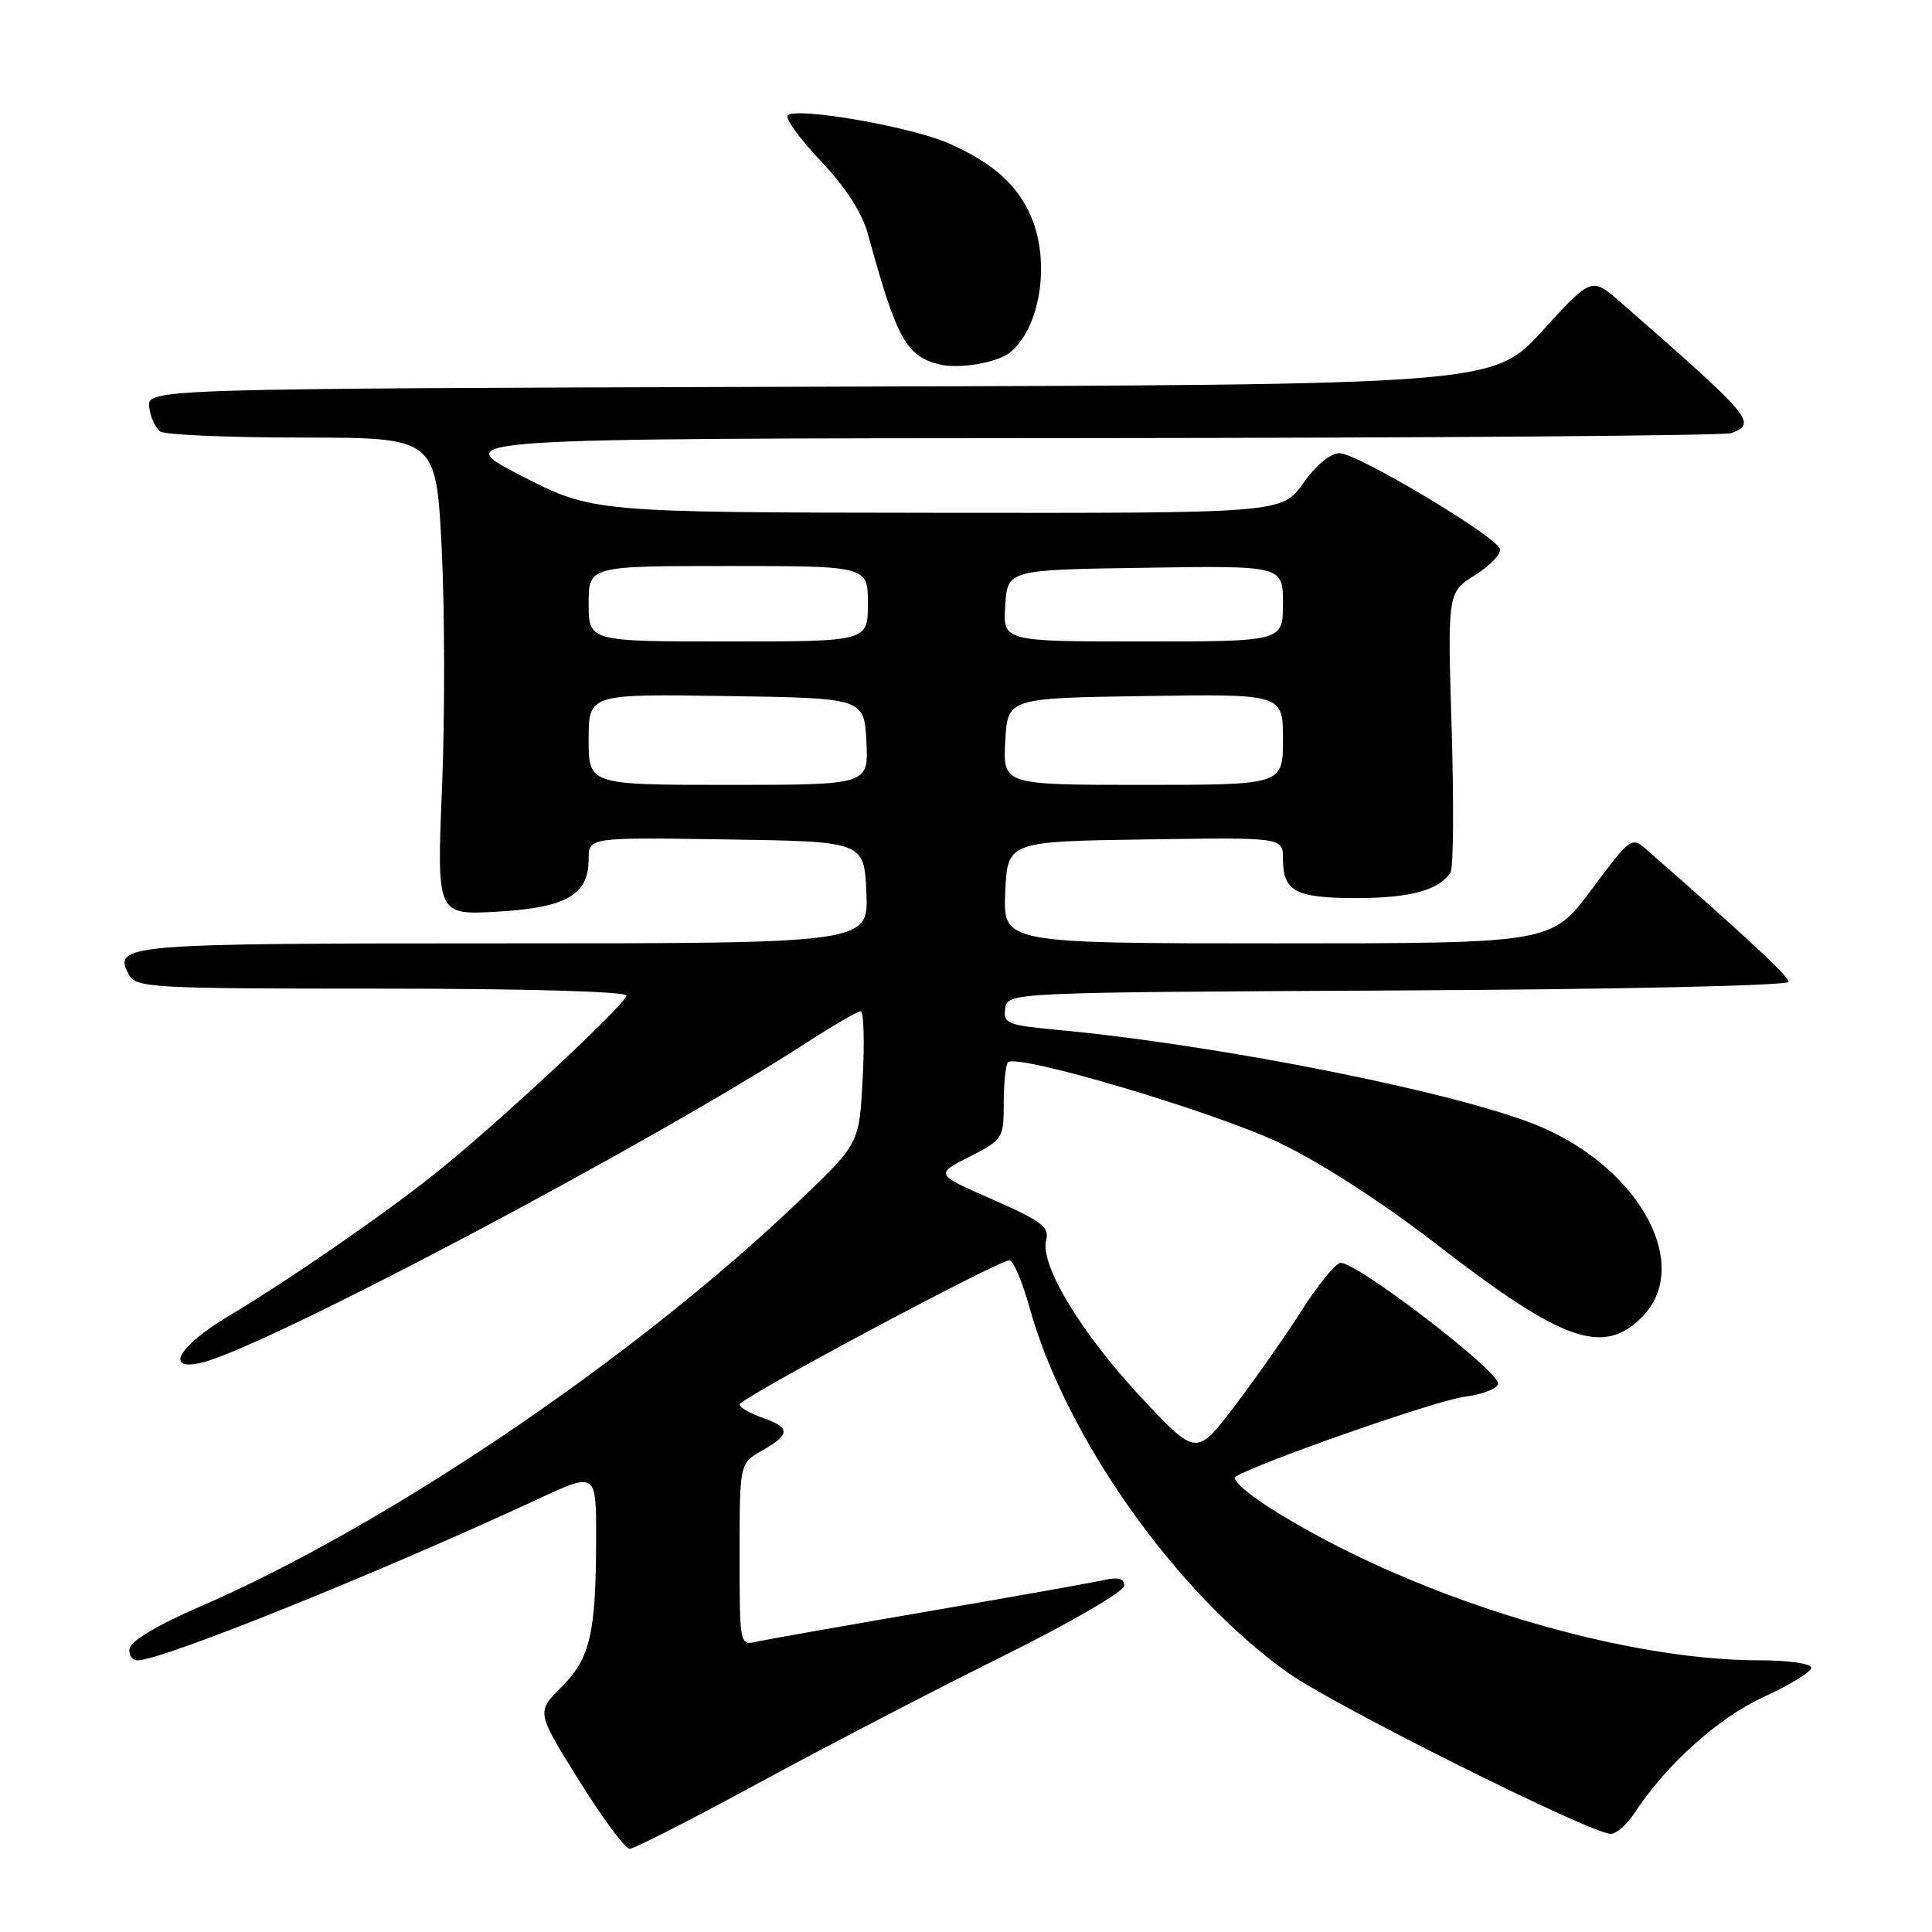 <?xml version="1.0" encoding="UTF-8" standalone="no"?>
<!DOCTYPE svg PUBLIC "-//W3C//DTD SVG 1.1//EN" "http://www.w3.org/Graphics/SVG/1.1/DTD/svg11.dtd" >
<svg xmlns="http://www.w3.org/2000/svg" xmlns:xlink="http://www.w3.org/1999/xlink" version="1.1" viewBox="0 0 256 256">
 <g >
 <path fill="currentColor"
d=" M 100.58 236.23 C 109.42 231.43 123.92 223.90 132.79 219.50 C 141.67 215.10 148.94 210.89 148.96 210.13 C 148.99 209.16 148.21 208.94 146.25 209.37 C 144.74 209.71 134.28 211.57 123.00 213.51 C 111.72 215.45 101.49 217.26 100.25 217.53 C 98.01 218.04 98.00 217.97 98.00 205.97 C 98.00 193.91 98.00 193.91 100.99 192.20 C 104.77 190.06 104.77 189.16 101.00 187.85 C 99.35 187.27 98.00 186.48 98.00 186.09 C 98.00 185.30 132.27 167.00 133.75 167.00 C 134.26 167.00 135.45 169.79 136.40 173.20 C 141.17 190.38 155.75 211.01 170.60 221.61 C 176.71 225.97 210.82 243.00 213.44 243.00 C 214.17 243.00 215.57 241.77 216.56 240.27 C 220.80 233.79 227.70 227.59 233.75 224.83 C 237.19 223.26 240.00 221.53 240.00 220.99 C 240.00 220.43 237.00 220.00 233.13 220.00 C 214.14 220.00 186.27 211.30 168.12 199.71 C 165.16 197.82 163.18 196.01 163.70 195.68 C 166.77 193.79 190.22 185.59 194.00 185.09 C 196.47 184.77 198.50 183.97 198.50 183.33 C 198.50 181.51 179.11 166.74 177.53 167.35 C 176.76 167.64 174.47 170.50 172.45 173.69 C 170.42 176.89 166.46 182.53 163.65 186.24 C 158.54 192.98 158.54 192.98 151.28 185.24 C 143.33 176.76 137.77 167.59 138.62 164.34 C 139.08 162.60 138.04 161.81 131.52 158.94 C 123.89 155.59 123.89 155.59 128.45 153.28 C 132.90 151.01 133.00 150.86 133.00 146.15 C 133.00 143.50 133.26 141.07 133.57 140.76 C 134.77 139.56 160.89 147.31 169.50 151.42 C 175.00 154.04 183.17 159.32 190.50 164.99 C 207.07 177.79 212.41 179.68 217.55 174.55 C 224.19 167.90 217.63 155.26 204.51 149.46 C 194.54 145.05 162.38 138.56 140.19 136.47 C 133.47 135.84 132.91 135.62 133.19 133.64 C 133.50 131.50 133.50 131.50 185.25 131.24 C 214.41 131.10 237.00 130.60 237.00 130.10 C 237.00 129.36 231.57 124.30 218.33 112.71 C 216.17 110.81 216.17 110.81 210.86 117.91 C 205.55 125.00 205.55 125.00 169.23 125.00 C 132.91 125.00 132.91 125.00 133.20 118.25 C 133.50 111.50 133.50 111.50 151.75 111.23 C 170.00 110.95 170.00 110.95 170.00 113.78 C 170.00 118.12 171.64 119.00 179.77 119.00 C 186.82 119.00 190.69 117.95 192.20 115.62 C 192.59 115.03 192.65 106.43 192.35 96.52 C 191.80 78.50 191.80 78.50 195.46 76.20 C 197.48 74.93 198.96 73.37 198.74 72.72 C 198.17 71.00 179.84 60.06 177.50 60.05 C 176.30 60.05 174.37 61.63 172.69 64.02 C 169.87 68.00 169.87 68.00 124.19 67.95 C 78.50 67.90 78.50 67.90 69.00 63.00 C 59.50 58.10 59.50 58.10 143.67 58.05 C 189.96 58.02 228.55 57.73 229.42 57.39 C 232.86 56.07 232.25 55.36 214.70 40.02 C 210.89 36.70 210.89 36.70 204.37 43.84 C 197.85 50.99 197.85 50.99 108.67 51.24 C 19.50 51.50 19.50 51.50 19.77 53.96 C 19.93 55.31 20.60 56.76 21.27 57.19 C 21.95 57.62 30.44 57.98 40.15 57.98 C 57.79 58.00 57.79 58.00 58.53 72.75 C 58.94 80.86 58.95 95.10 58.57 104.38 C 57.87 121.26 57.87 121.26 65.92 120.80 C 75.06 120.27 78.00 118.57 78.00 113.82 C 78.00 110.95 78.00 110.95 96.25 111.23 C 114.50 111.50 114.50 111.50 114.80 118.25 C 115.09 125.00 115.09 125.00 66.75 125.00 C 16.28 125.00 14.92 125.11 17.08 129.15 C 18.01 130.89 19.99 131.00 50.54 131.00 C 69.74 131.00 83.00 131.38 83.00 131.92 C 83.00 132.98 66.22 148.62 58.00 155.23 C 51.14 160.74 38.47 169.50 30.25 174.41 C 23.65 178.35 21.70 181.78 26.75 180.55 C 35.35 178.45 85.96 151.68 106.91 138.14 C 110.43 135.86 113.64 134.00 114.04 134.00 C 114.45 134.00 114.57 137.94 114.32 142.75 C 113.87 151.50 113.87 151.50 106.18 158.86 C 84.28 179.85 51.16 202.27 26.08 213.07 C 21.05 215.24 17.37 217.43 17.18 218.38 C 17.00 219.27 17.48 220.00 18.25 220.00 C 21.47 220.00 50.01 208.50 71.25 198.65 C 79.00 195.05 79.00 195.05 78.99 203.78 C 78.97 216.47 78.22 219.72 74.39 223.55 C 71.07 226.86 71.07 226.86 76.73 235.93 C 79.84 240.92 82.86 244.99 83.44 244.98 C 84.02 244.97 91.74 241.04 100.58 236.23 Z  M 133.82 46.71 C 137.85 43.45 139.21 34.77 136.63 28.72 C 134.83 24.50 131.55 21.58 125.77 19.02 C 120.75 16.79 105.52 14.14 104.38 15.29 C 104.00 15.67 105.97 18.39 108.76 21.34 C 112.10 24.87 114.24 28.20 115.03 31.10 C 118.81 44.90 120.07 47.19 124.50 48.29 C 127.07 48.93 132.13 48.07 133.82 46.71 Z  M 78.00 97.98 C 78.00 91.95 78.00 91.95 96.25 92.23 C 114.50 92.50 114.50 92.50 114.80 98.25 C 115.10 104.00 115.10 104.00 96.55 104.00 C 78.00 104.00 78.00 104.00 78.00 97.98 Z  M 133.20 98.25 C 133.50 92.50 133.50 92.50 151.75 92.23 C 170.00 91.95 170.00 91.95 170.00 97.98 C 170.00 104.00 170.00 104.00 151.45 104.00 C 132.90 104.00 132.90 104.00 133.20 98.25 Z  M 78.00 80.00 C 78.00 75.00 78.00 75.00 96.50 75.00 C 115.00 75.00 115.00 75.00 115.00 80.00 C 115.00 85.00 115.00 85.00 96.50 85.00 C 78.00 85.00 78.00 85.00 78.00 80.00 Z  M 133.20 80.25 C 133.50 75.50 133.50 75.50 151.75 75.23 C 170.00 74.95 170.00 74.95 170.00 79.98 C 170.00 85.00 170.00 85.00 151.45 85.00 C 132.89 85.00 132.89 85.00 133.20 80.25 Z "/>
</g>
</svg>